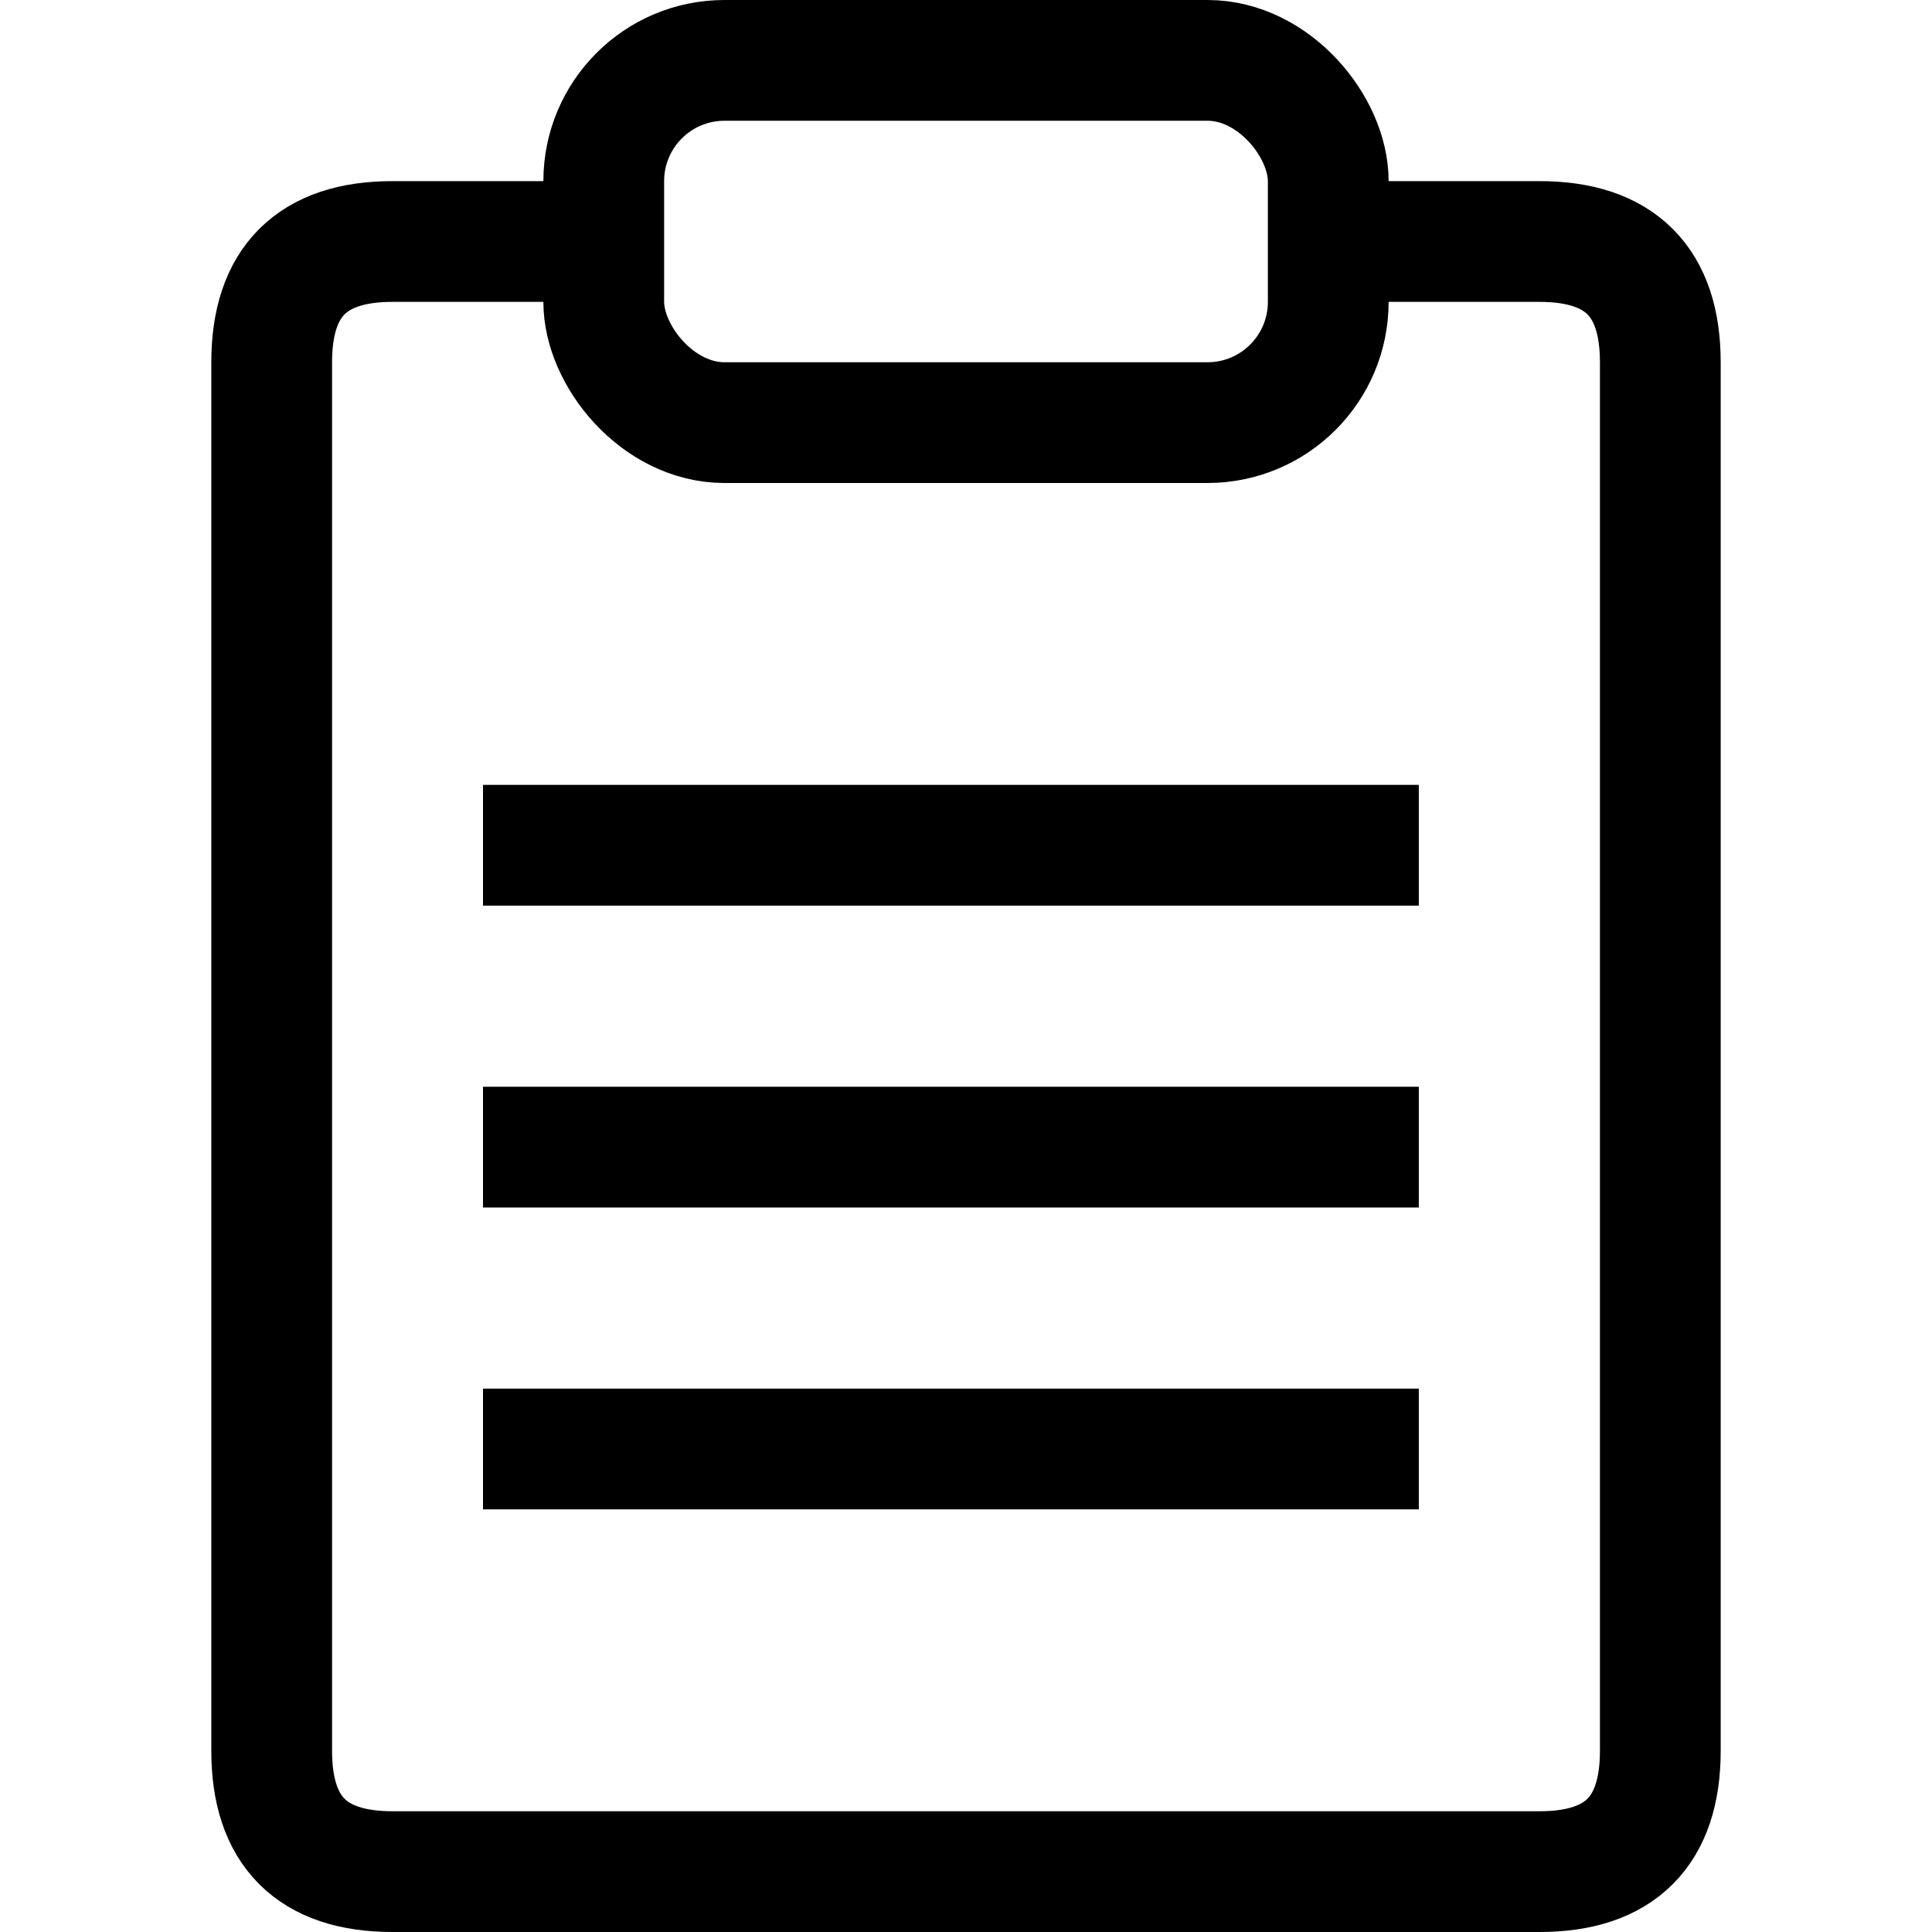 <svg viewBox="0 0 16 16" xmlns="http://www.w3.org/2000/svg">
  <rect width="6" height="3" x="5" y="0.5" rx="1" fill="transparent" stroke="currentColor"/>
  <path d="M4.75 2, h-1.5 q-1 0, -1 1 v11.5 q0 1, 1 1 h9.5 q1 0, 1 -1 v-11.5 q0 -1, -1 -1 h-1.5" fill="transparent" stroke-width="1" stroke="currentColor"/>
  <line x1="4" x2="11.75" y1="7" y2="7" stroke="currentColor"/>
  <line x1="4" x2="11.75" y1="9.5" y2="9.5" stroke="currentColor"/>
  <line x1="4" x2="11.75" y1="12" y2="12" stroke="currentColor"/>
</svg>
